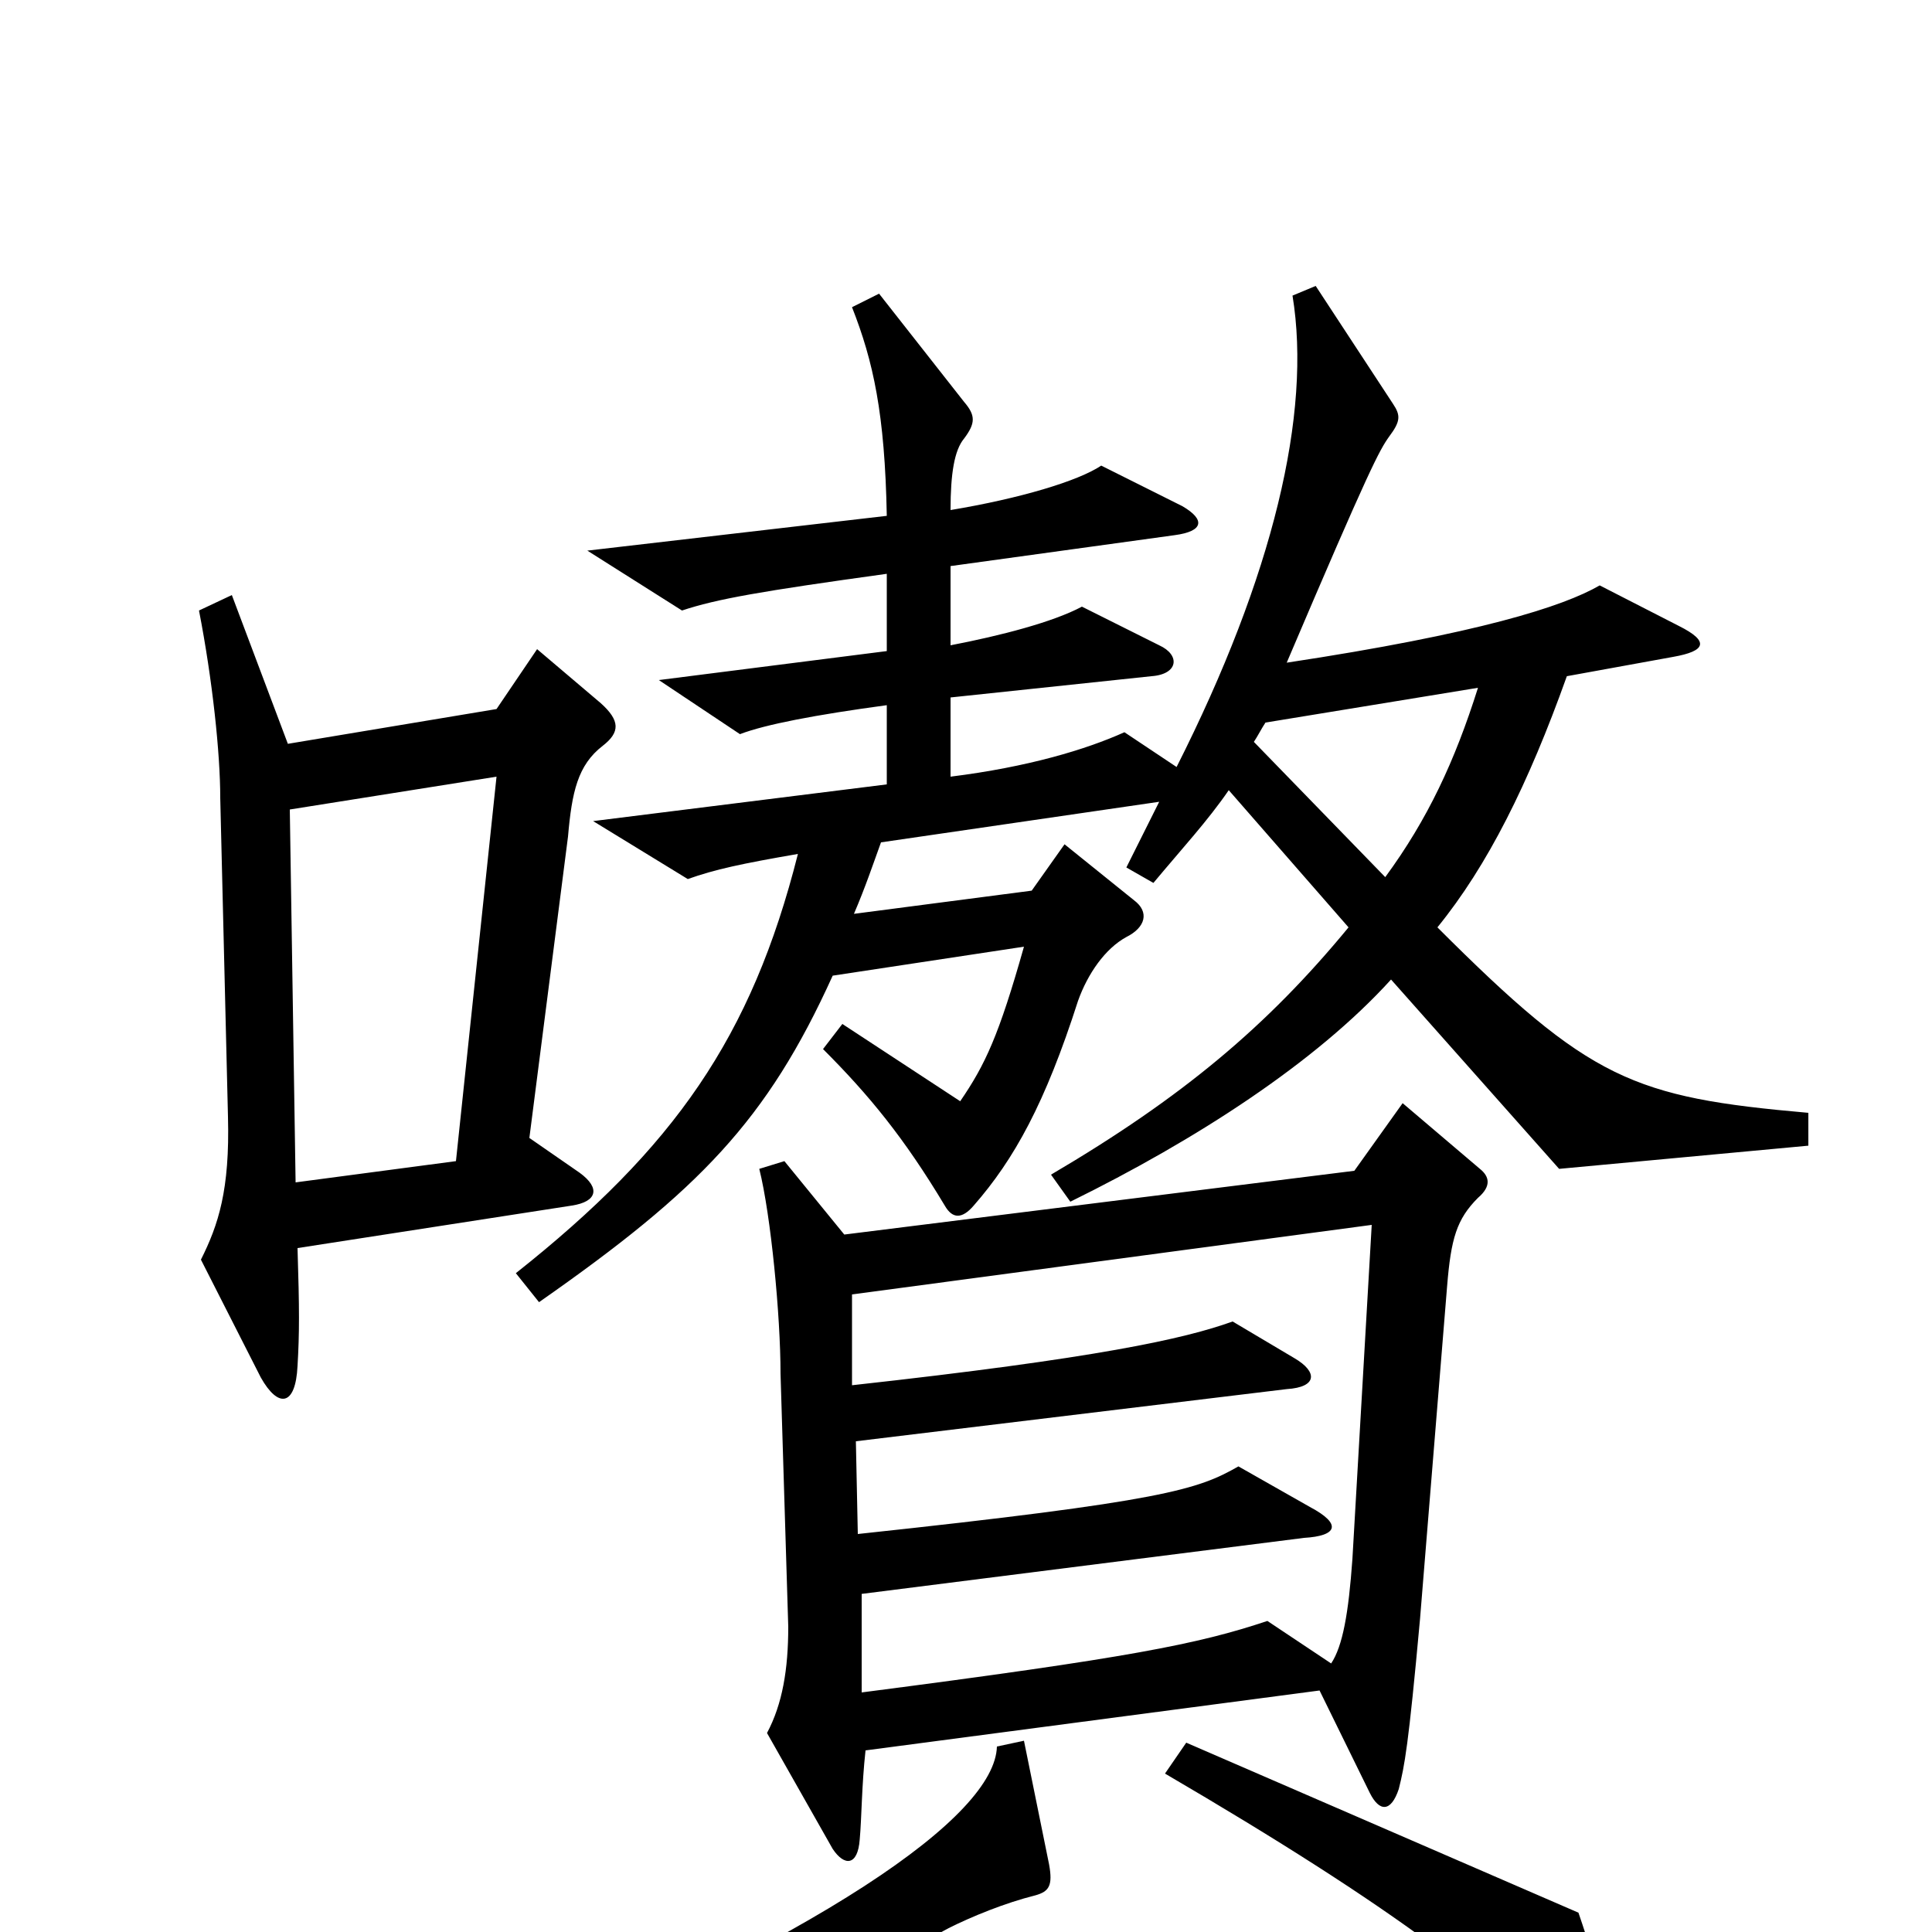 <svg xmlns="http://www.w3.org/2000/svg" viewBox="0 -1000 1000 1000">
	<path fill="#000000" d="M936 -407V-424C845 -432 823 -441 744 -520C770 -552 791 -594 811 -650L866 -660C883 -663 885 -668 869 -676L828 -697C809 -686 765 -672 666 -657C709 -758 714 -767 719 -774C725 -782 725 -785 721 -791L681 -852L669 -847C679 -786 659 -702 609 -603L582 -621C562 -612 532 -603 492 -598V-639L596 -650C610 -651 611 -661 600 -666L560 -686C545 -678 518 -671 492 -666V-707L608 -723C623 -725 624 -731 612 -738L570 -759C558 -751 528 -742 492 -736C492 -755 494 -767 499 -773C505 -781 505 -785 499 -792L455 -848L441 -841C452 -813 458 -786 459 -733L304 -715L353 -684C371 -690 394 -694 459 -703V-663L341 -648L383 -620C396 -625 422 -630 459 -635V-594L307 -575L356 -545C370 -550 384 -553 413 -558C389 -463 349 -406 267 -341L279 -326C362 -384 397 -420 431 -495L530 -510C517 -464 510 -449 497 -430L436 -470L426 -457C450 -433 468 -411 489 -376C493 -369 498 -369 504 -376C525 -400 541 -429 558 -482C563 -496 572 -509 583 -515C593 -520 595 -528 587 -534L551 -563L534 -539L442 -527C448 -541 452 -553 456 -564L600 -585C595 -575 589 -563 583 -551L597 -543C612 -561 625 -575 636 -591L698 -520C656 -469 612 -432 544 -392L554 -378C619 -410 681 -450 720 -493L807 -395ZM312 -614C321 -621 321 -627 311 -636L278 -664L257 -633L149 -615L120 -692L103 -684C110 -648 114 -610 114 -587L118 -422C119 -384 113 -366 104 -348L135 -287C144 -271 153 -272 154 -293C155 -310 155 -322 154 -354L296 -376C309 -378 311 -385 300 -393L274 -411L294 -567C296 -590 299 -604 312 -614ZM766 -395L726 -429L701 -394L437 -361L406 -399L393 -395C399 -371 404 -319 404 -289L408 -158C408 -136 405 -118 397 -103L431 -43C437 -34 444 -34 445 -48C446 -59 446 -76 448 -94L683 -125L709 -72C714 -62 720 -62 724 -74C727 -86 729 -96 735 -162L749 -334C751 -359 754 -369 765 -380C772 -386 771 -391 766 -395ZM836 73C837 56 828 22 817 -10L614 -98L603 -82C721 -13 781 32 818 76C827 86 835 85 836 73ZM543 -35L530 -99L516 -96C515 -60 427 2 237 80L244 95C336 70 405 45 491 -2C503 -8 520 -15 536 -19C543 -21 545 -24 543 -35ZM765 -644C753 -606 739 -576 717 -546L649 -616C651 -619 653 -623 655 -626ZM257 -598L236 -399L153 -388L150 -581ZM710 -366L700 -193C698 -165 695 -148 689 -139L656 -161C620 -149 585 -142 446 -124V-175L675 -204C692 -205 695 -211 678 -220L641 -241C620 -229 603 -223 444 -206L443 -254L666 -281C682 -282 682 -290 670 -297L638 -316C613 -307 568 -297 441 -283V-330Z"/>
</svg>